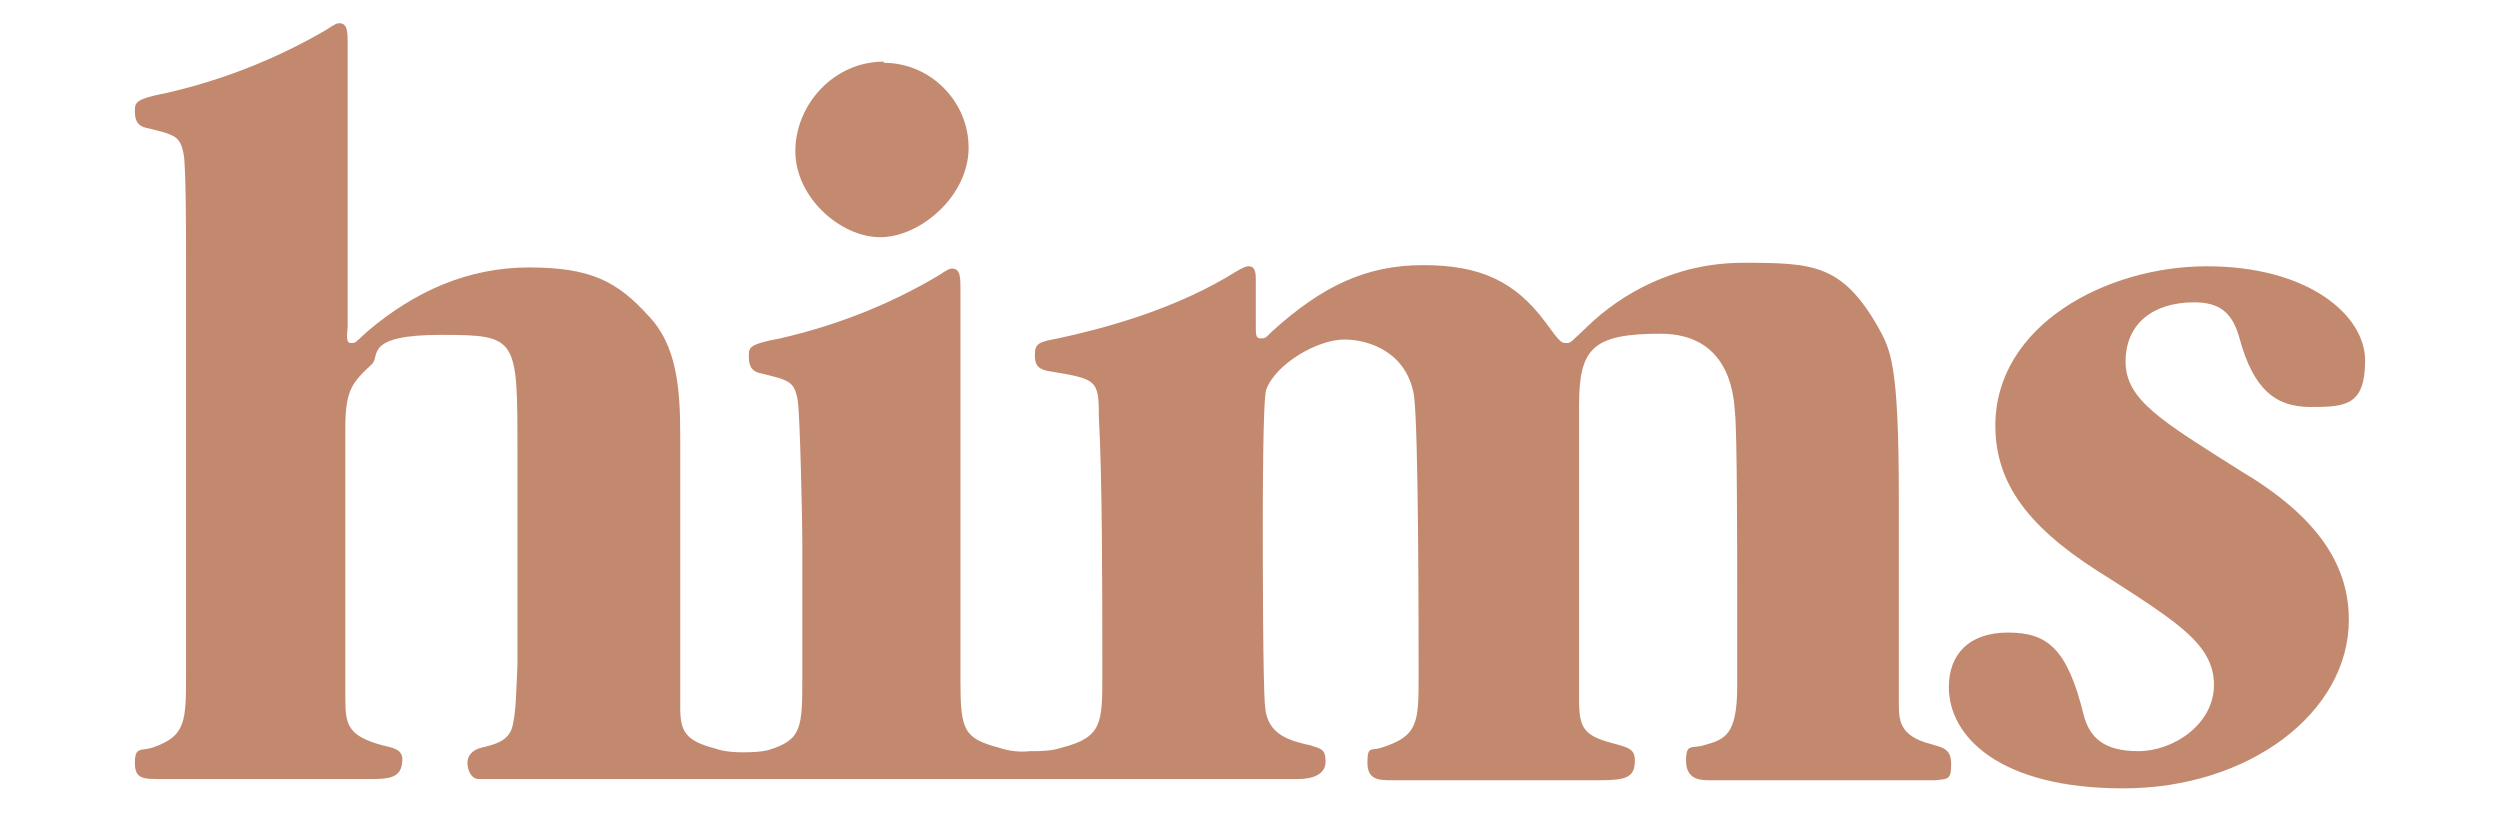 <?xml version="1.0" encoding="UTF-8"?>
<svg xmlns="http://www.w3.org/2000/svg" version="1.1" viewBox="0 0 215 70">
  <defs>
    <style>
      .cls-1 {
        fill: none;
      }

      .cls-2 {
        fill: #c2896e;
      }

      .cls-3 {
        fill: #c38a6f;
      }
    </style>
  </defs>
  <!-- Generator: Adobe Illustrator 28.7.1, SVG Export Plug-In . SVG Version: 1.2.0 Build 142)  -->
  <g>
    <g id="Layer_1">
      <g id="Layer_1-2" data-name="Layer_1">
        <g>
          <path class="cls-2" d="M167.6,59.1c0-2.8,1.7-4.7,5.1-4.7s5.1,1.4,6.5,7.1c.5,1.9,1.7,3.1,4.7,3.1s6.5-2.3,6.5-5.7-3-5.3-8.9-9.1c-6.4-3.9-9.9-7.7-9.9-13.2,0-8.6,9.5-13.7,18.2-13.7s13.6,4.2,13.6,8.1-1.7,4-4.7,4-4.9-1.5-6.1-5.9c-.6-2.2-1.7-3.1-3.9-3.1-3.5,0-5.9,1.8-5.9,5.1s3.1,5.1,9.9,9.4c6.4,3.8,9.3,7.9,9.3,12.8,0,8-8.6,14.5-19.4,14.5-10.7,0-15-4.5-15-8.7"/>
          <path class="cls-2" d="M16,22.1c0-1.8,0-7.6-.2-8.8-.3-1.6-.7-1.7-3.2-2.3-.9-.2-1-.8-1-1.5s.1-1,2.7-1.5c4.8-1.1,9.4-2.9,13.7-5.4.9-.6,1-.6,1.2-.6.7,0,.7.8.7,1.8v24.3c-.1,1-.1,1.4.3,1.4s.3,0,1.4-1c4-3.4,8.6-5.5,13.9-5.5s7.6,1.2,10.3,4.2c2.4,2.5,2.7,6.2,2.7,10.2v23.4c0,2.1.4,2.9,3.1,3.6,0,0,.7.3,2.3.3s2.2-.2,2.2-.2c2.9-.9,2.9-1.9,2.9-6.5v-11.4c0-1.8-.2-11.1-.4-12.2-.3-1.6-.7-1.7-3.2-2.3-.9-.2-1-.8-1-1.5s0-1,2.7-1.5c4.8-1.1,9.4-2.9,13.6-5.4.9-.6,1-.6,1.2-.6.7,0,.7.8.7,1.8v33.7c0,4.2.3,4.9,3.3,5.7.9.3,1.8.4,2.7.3.9,0,1.8,0,2.7-.3,3.5-.9,3.5-2.1,3.5-6.3,0-7.4,0-16.9-.3-22.2,0-3.2-.2-3.2-4.4-3.9-1-.2-1.1-.7-1.1-1.4,0-1,.4-1.1,2-1.4,3.7-.8,9.4-2.3,14.4-5.2,1.6-1,1.8-1,2-1,.6,0,.6.7.6,1.2v3.8c0,.9,0,1.2.4,1.2s.4,0,1-.6c4.3-3.9,8.1-5.7,13-5.7s7.9,1.4,10.5,4.9c1.3,1.8,1.4,1.8,1.8,1.8s.3,0,1.9-1.5c2.7-2.6,7.3-5.4,13.3-5.4s8.5.1,11.6,5.5c1.1,2,1.8,3.1,1.8,14.8v17.5c0,1.5,0,2.9,2.8,3.6,1,.3,1.7.4,1.7,1.7s-.2,1.3-1.4,1.4h-19.5c-.9,0-1.9-.2-1.9-1.7s.5-1,1.5-1.3c1.8-.5,2.9-.8,2.9-5.1v-8.5c0-2.5,0-13.6-.2-15.1-.1-1.5-.5-6.7-6.4-6.7s-7,1.3-7,6.2v25.2c0,2.6.4,3.2,3.2,3.9,1,.3,1.6.4,1.6,1.4,0,1.5-.8,1.7-3.1,1.7h-17.7c-1.2,0-2.2,0-2.2-1.5s.3-1,1.2-1.3c3.2-1,3.2-2.2,3.2-6.2s0-21.3-.4-24.1c-.6-3.6-3.7-4.8-6-4.8s-5.9,2.1-6.7,4.3c-.3.7-.3,10-.3,11.5,0,2.6,0,14,.2,15.8.2,2.4,2.1,2.9,3.9,3.3.9.3,1.3.3,1.3,1.4s-1.1,1.5-2.4,1.5H41.2c-.7,0-1-.8-1-1.4s.4-1.1,1.2-1.3c1.3-.3,2.2-.6,2.6-1.6.4-1.2.4-3.6.5-5.5,0-8.6,0-8.8,0-18.5s0-9.9-6.6-9.9-5.2,1.8-5.9,2.5c-1.7,1.6-2.3,2.2-2.3,5.5v23.4c0,2.2.3,3.1,3.2,3.9.8.2,1.7.3,1.7,1.2,0,1.6-1.1,1.7-2.7,1.7H13.9c-1.6,0-2.3,0-2.3-1.4s.5-1,1.5-1.3c2.9-1,2.9-2.2,2.9-6.5V21.8v.3Z"/>
          <path class="cls-3" d="M76,5.3c-4.3,0-7.6,3.7-7.6,7.7s3.9,7.4,7.3,7.4,7.6-3.5,7.6-7.7h0c0-4-3.3-7.3-7.3-7.3h0"/>
          <rect class="cls-1" x="4.3" y="-5.1" width="206.3" height="80.2"/>
        </g>
      </g>
    </g>
  </g>
</svg>